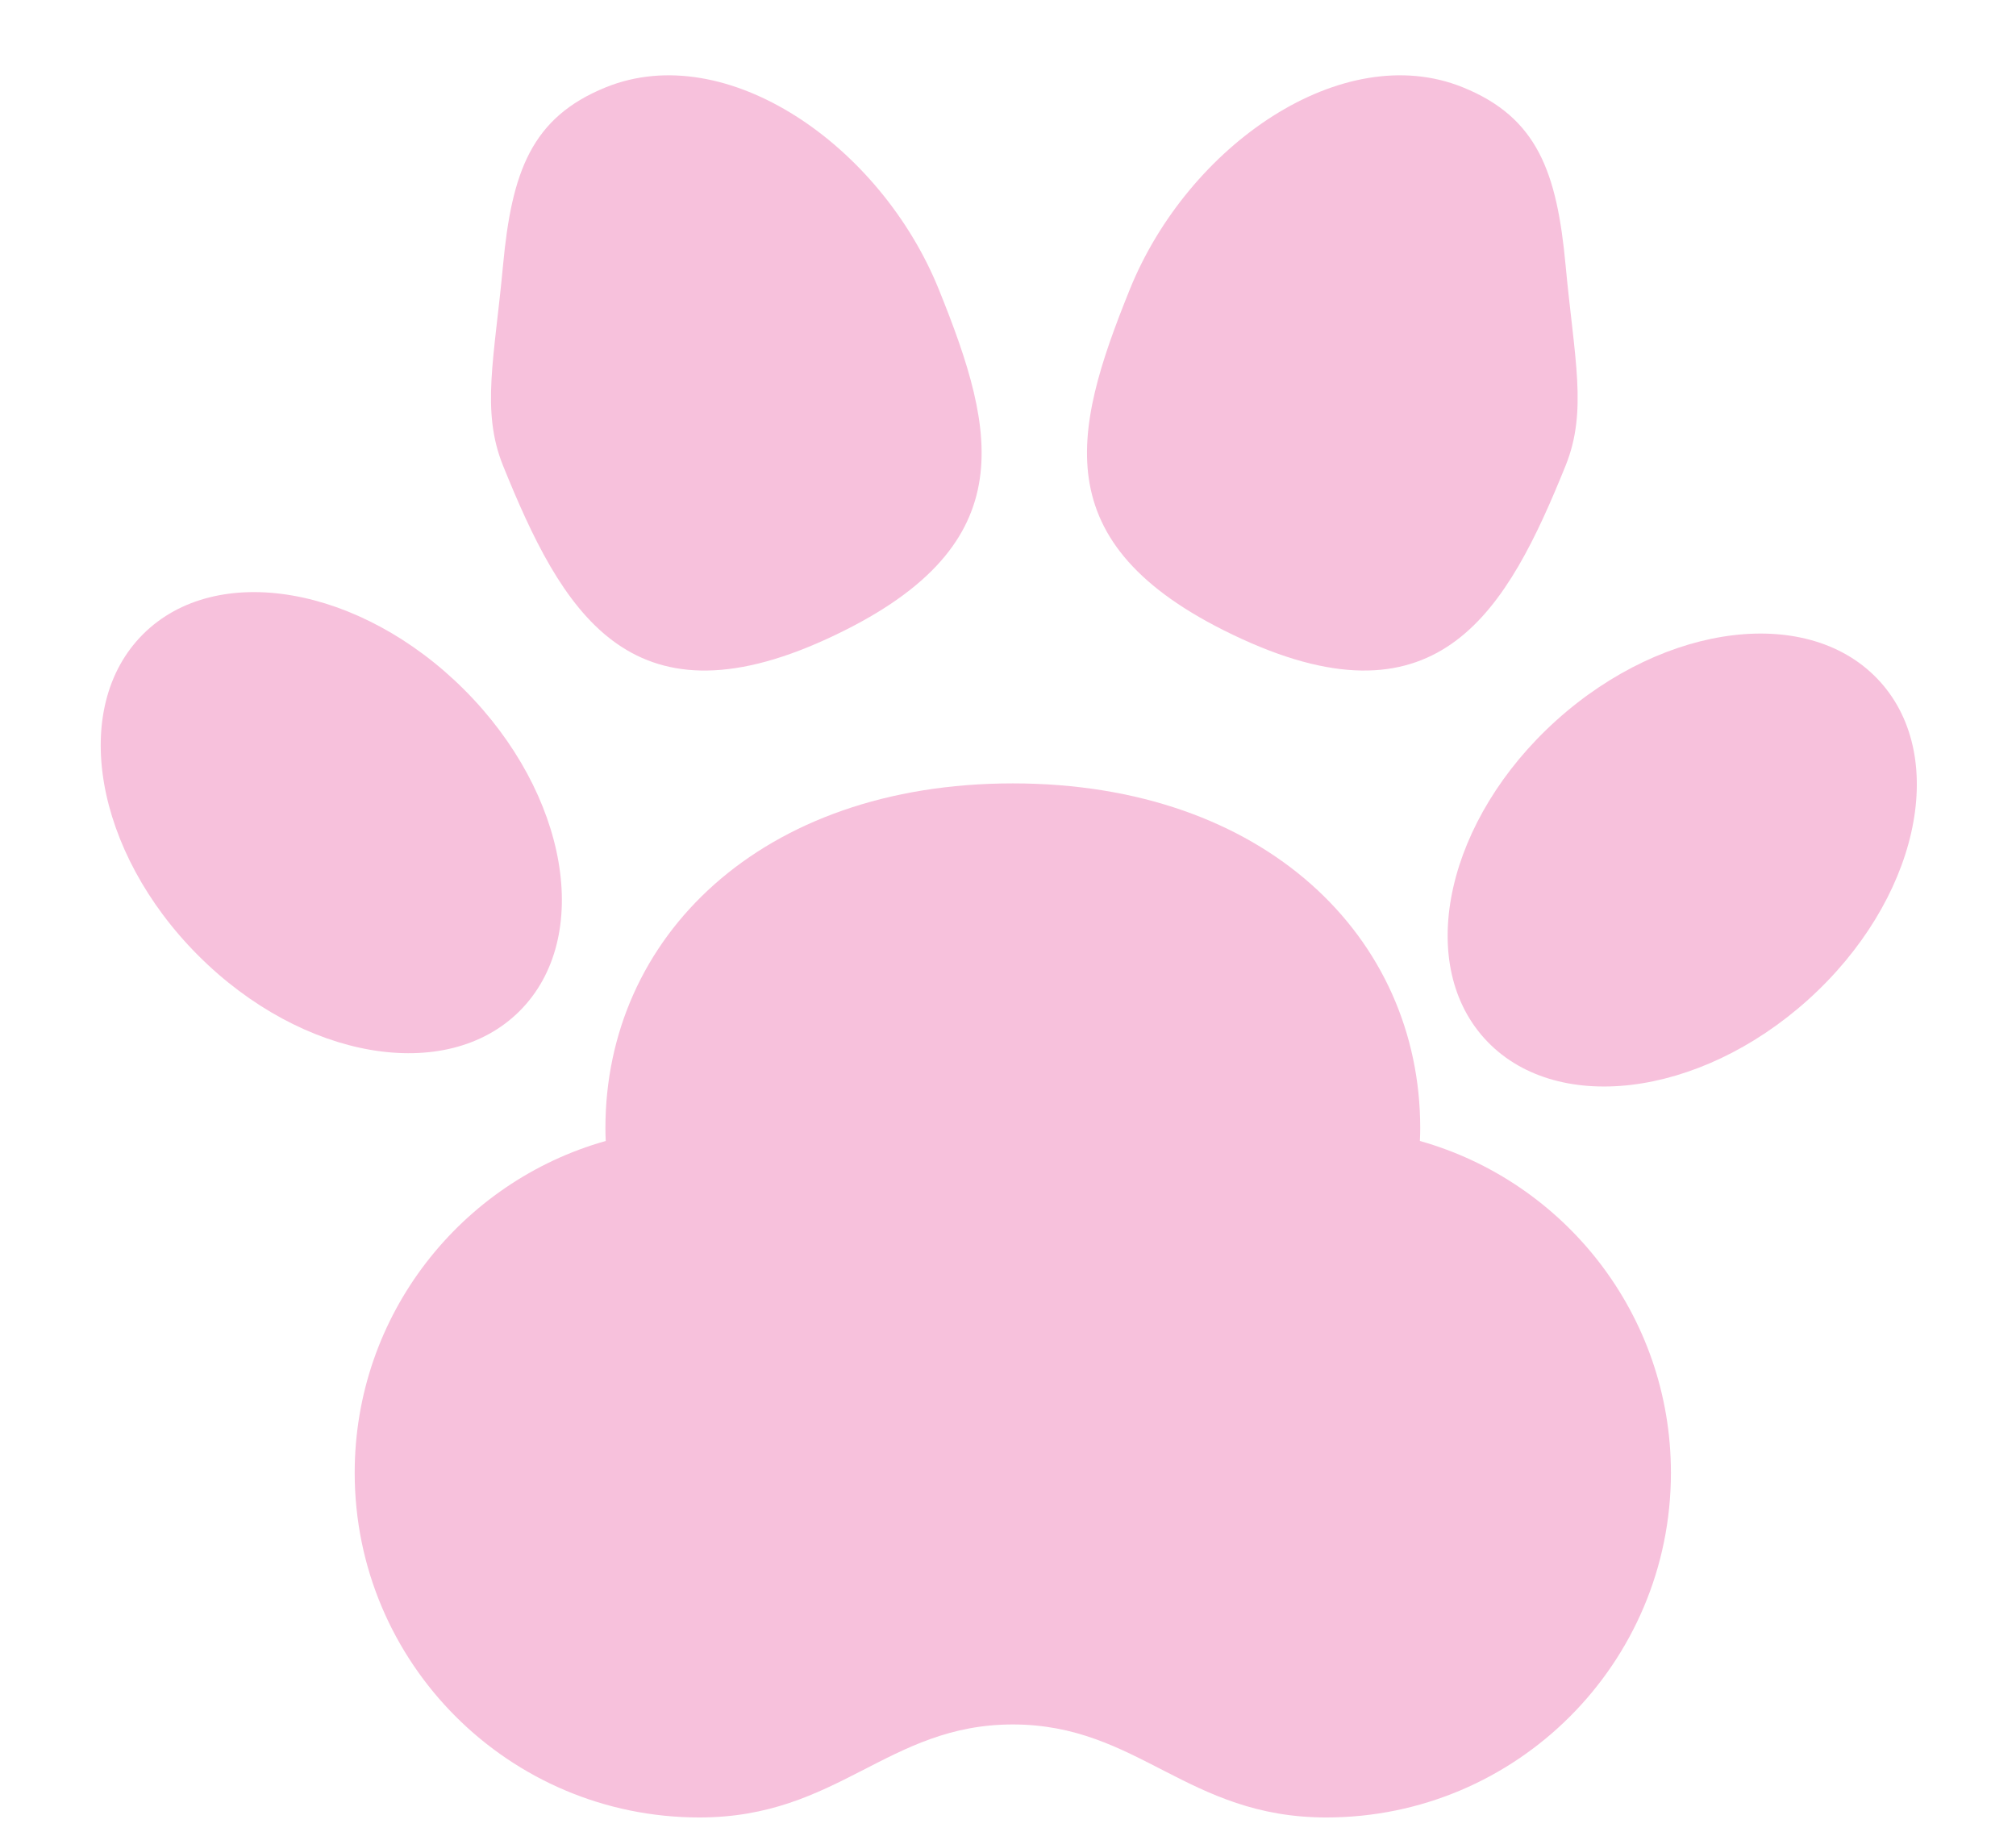 <svg width="101" height="92" viewBox="0 0 101 92" fill="none" xmlns="http://www.w3.org/2000/svg">
<path fill-rule="evenodd" clip-rule="evenodd" d="M17.77 73.792C17.77 83.33 25.503 91.062 35.041 91.062C42.008 91.062 44.46 86.402 50.741 86.402C57.023 86.402 59.475 91.062 66.442 91.062C75.98 91.062 83.712 83.33 83.712 73.792C83.712 65.881 78.393 59.212 71.135 57.167C71.146 56.953 71.152 56.738 71.152 56.522C71.152 46.983 63.392 39.251 50.741 39.251C38.091 39.251 30.331 46.983 30.331 56.522C30.331 56.738 30.336 56.953 30.347 57.167C23.09 59.212 17.77 65.881 17.77 73.792Z" fill="#F7C1DC"/>
<path fill-rule="evenodd" clip-rule="evenodd" d="M41.412 32.019C51.331 27.476 49.96 21.742 47.037 14.507C44.114 7.271 36.388 1.935 30.358 4.371C26.61 5.886 25.636 8.629 25.201 13.298C24.767 17.968 24.095 20.59 25.201 23.329C28.125 30.565 31.494 36.563 41.412 32.019Z" fill="#F7C1DC"/>
<path fill-rule="evenodd" clip-rule="evenodd" d="M62.224 32.019C52.306 27.475 53.676 21.742 56.6 14.506C59.523 7.27 67.249 1.935 73.278 4.371C77.026 5.885 78.001 8.628 78.436 13.298C78.87 17.967 79.542 20.59 78.436 23.328C75.512 30.564 72.143 36.562 62.224 32.019Z" fill="#F7C1DC"/>
<path d="M26.034 50.655C29.713 46.976 28.471 39.769 23.259 34.557C18.047 29.346 10.84 28.103 7.161 31.782C3.482 35.461 4.725 42.668 9.937 47.88C15.148 53.091 22.355 54.334 26.034 50.655Z" fill="#F7C1DC"/>
<path d="M74.361 52.021C77.843 55.887 85.105 55.024 90.582 50.092C96.06 45.16 97.678 38.028 94.196 34.161C90.715 30.295 83.453 31.159 77.975 36.091C72.498 41.022 70.88 48.155 74.361 52.021Z" fill="#F7C1DC"/>
</svg>

